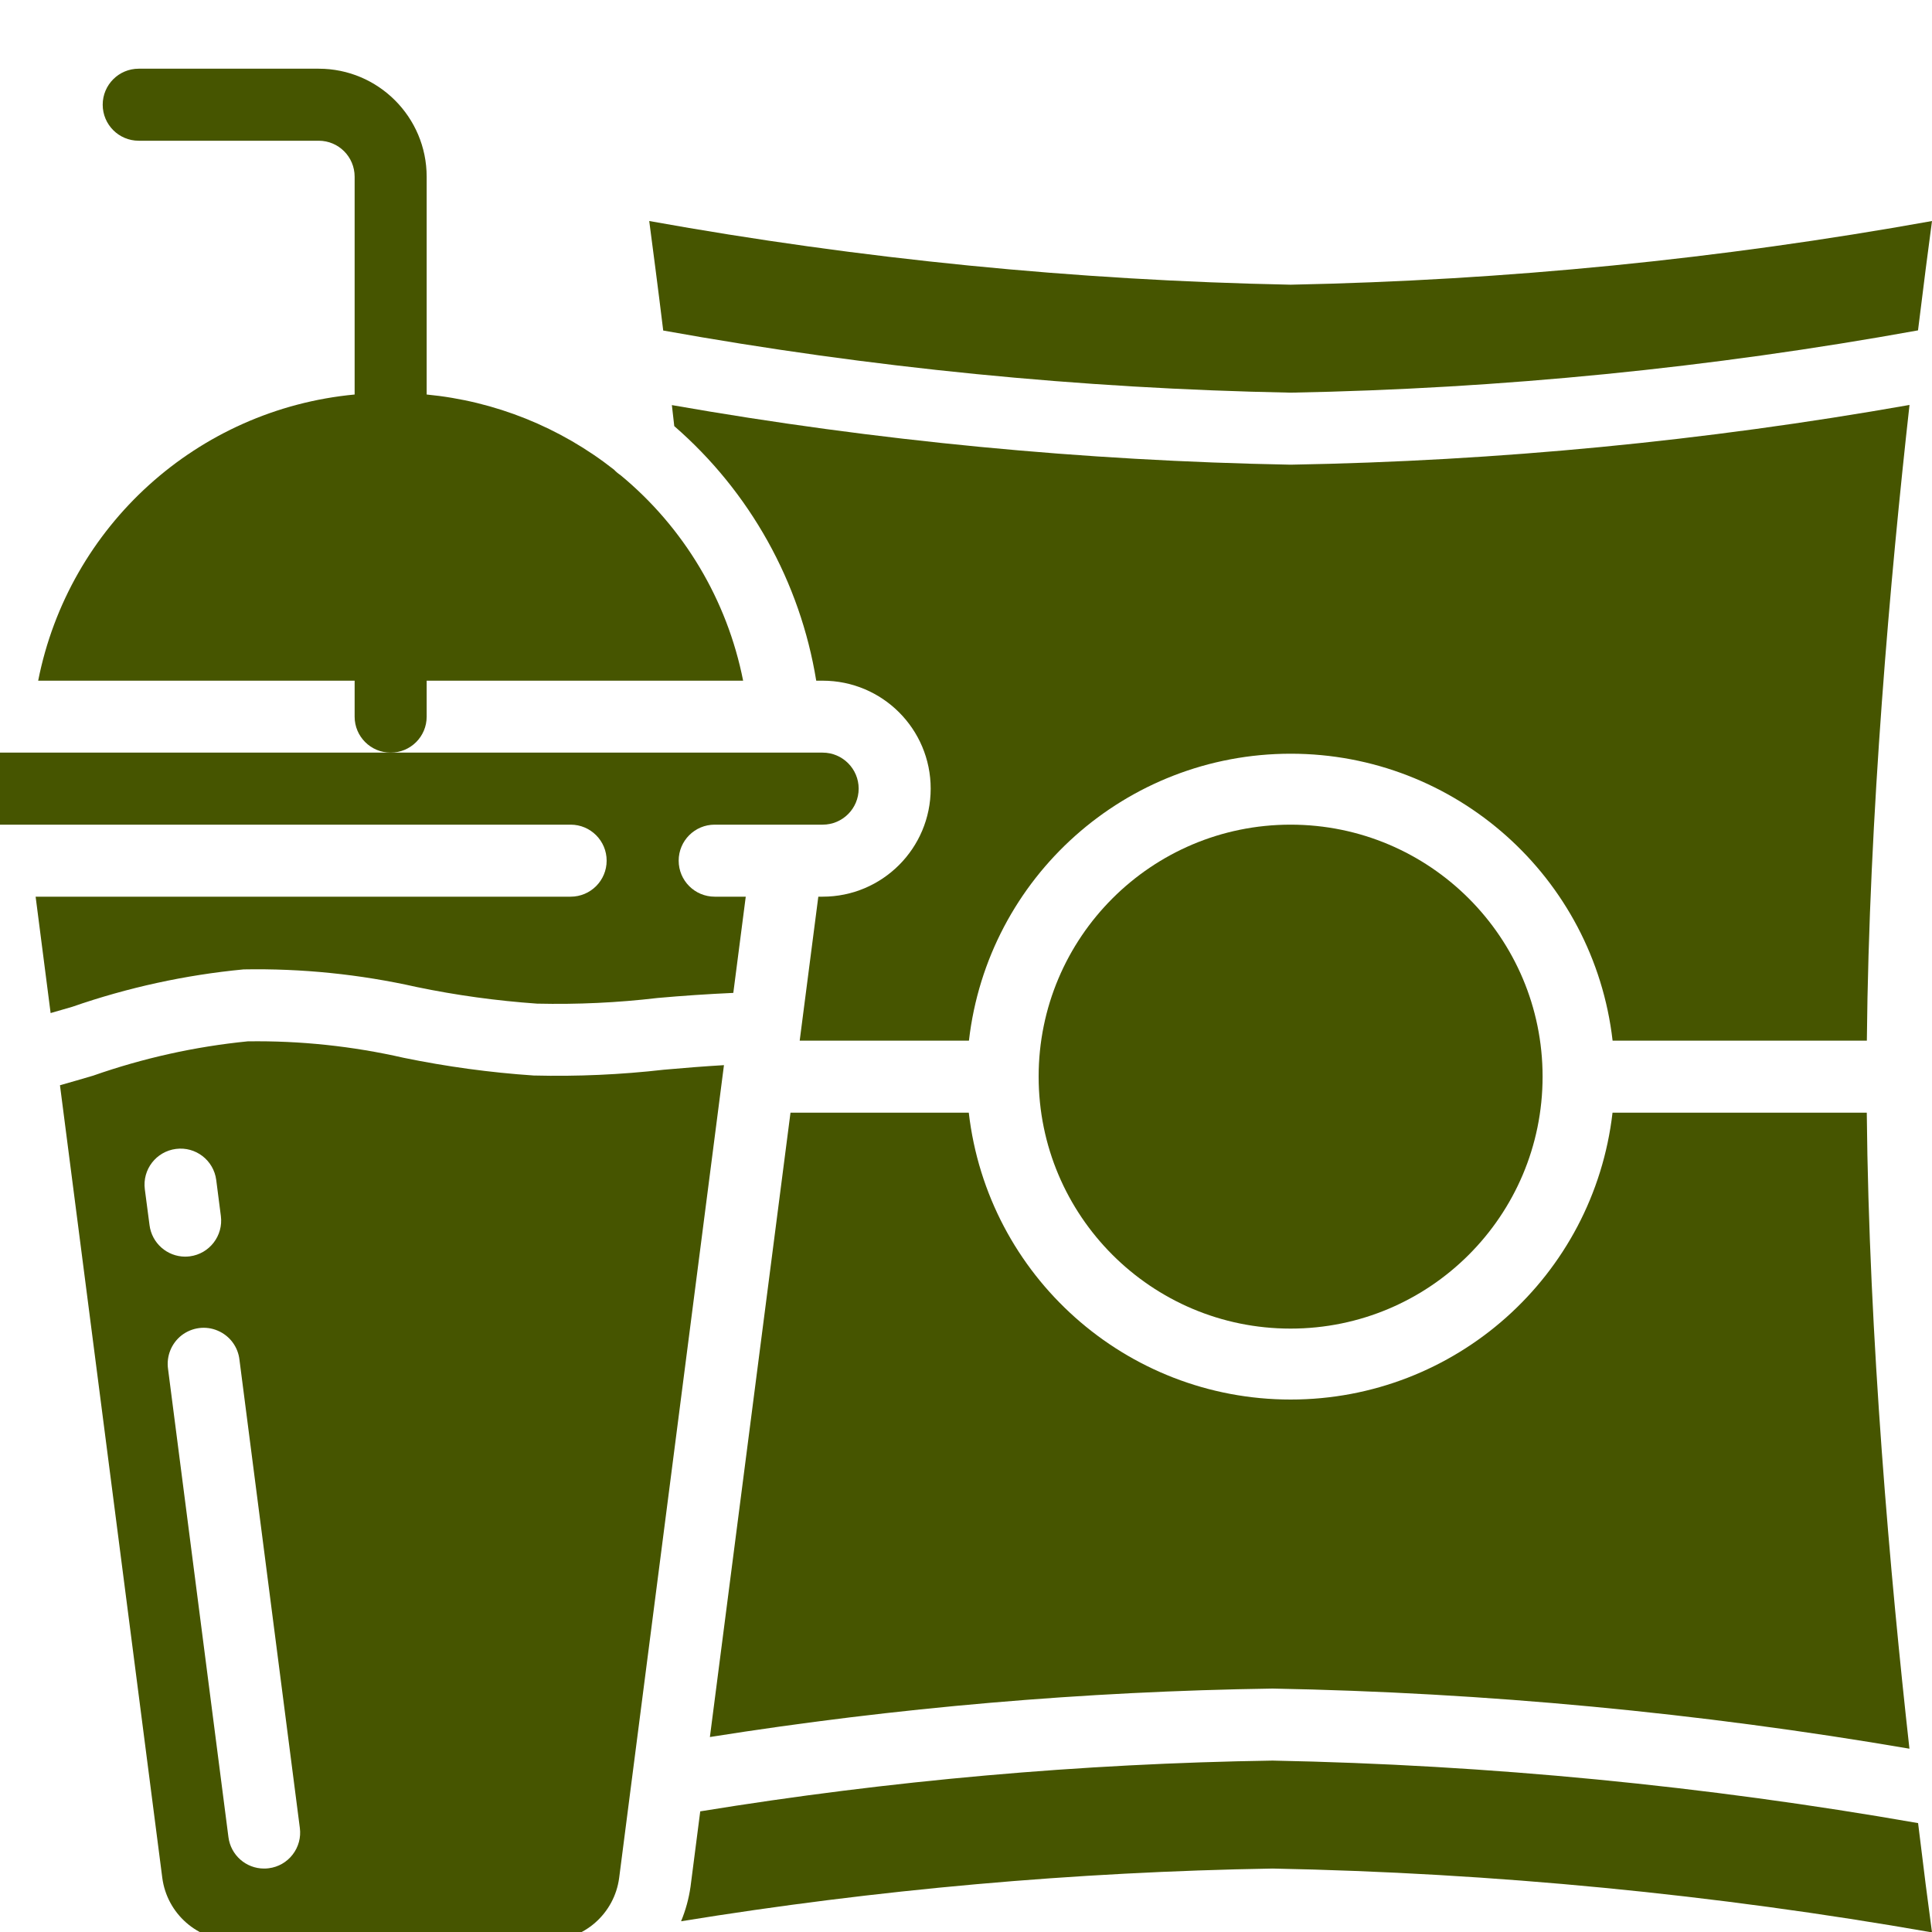 <svg width="25" height="25" viewBox="0 0 25 25" fill="none" xmlns="http://www.w3.org/2000/svg">
<g clip-path="url(#clip0)">
<g clip-path="url(#clip1)">
<path d="M10.229 14.398L9.186 22.477C11.595 22.095 14.029 21.886 16.468 21.85C19.23 21.902 21.985 22.162 24.708 22.628C24.462 20.422 24.184 17.317 24.156 14.398H20.866C20.622 16.513 18.831 18.11 16.701 18.11C14.571 18.11 12.78 16.513 12.536 14.398H10.229Z" fill="#465500"/>
<path d="M16.7 17.192C18.501 17.192 19.961 15.732 19.961 13.931C19.961 12.131 18.501 10.671 16.7 10.671C14.899 10.671 13.44 12.131 13.44 13.931C13.44 15.732 14.899 17.192 16.7 17.192Z" fill="#465500"/>
<path d="M16.701 6.013C14.016 5.963 11.339 5.706 8.694 5.242C8.704 5.331 8.714 5.421 8.725 5.514C9.703 6.363 10.354 7.529 10.562 8.808H10.645C11.417 8.808 12.043 9.433 12.043 10.205C12.043 10.977 11.417 11.603 10.645 11.603H10.589L10.348 13.466H12.538C12.781 11.35 14.572 9.753 16.702 9.753C18.832 9.753 20.623 11.35 20.867 13.466H24.157C24.185 10.547 24.463 7.445 24.709 5.24C22.064 5.707 19.386 5.966 16.701 6.013Z" fill="#465500"/>
<path d="M16.701 5.081C19.424 5.03 22.139 4.76 24.819 4.275C24.89 3.694 24.953 3.211 25 2.86C22.259 3.353 19.484 3.628 16.701 3.684C13.917 3.628 11.141 3.353 8.401 2.86C8.447 3.212 8.511 3.694 8.582 4.277C11.262 4.759 13.977 5.028 16.701 5.081Z" fill="#465500"/>
<path d="M8.592 13.842C8.033 13.906 7.469 13.931 6.906 13.917C6.341 13.879 5.779 13.802 5.224 13.688C4.562 13.537 3.884 13.465 3.205 13.475C2.523 13.543 1.852 13.692 1.205 13.919C1.062 13.962 0.919 14.002 0.776 14.043L2.1 24.299C2.161 24.763 2.556 25.11 3.024 25.111H7.087C7.556 25.11 7.951 24.763 8.012 24.299L9.368 13.783C9.115 13.798 8.858 13.818 8.592 13.842ZM1.935 15.854L1.874 15.389C1.841 15.133 2.021 14.9 2.277 14.867C2.532 14.834 2.765 15.014 2.798 15.269L2.858 15.735C2.891 15.99 2.711 16.224 2.456 16.257C2.436 16.259 2.416 16.261 2.396 16.261C2.162 16.26 1.965 16.086 1.935 15.854ZM3.787 23.998C3.712 24.096 3.6 24.16 3.478 24.175H3.478C3.458 24.178 3.438 24.179 3.417 24.179C3.183 24.179 2.986 24.005 2.956 23.773L2.175 17.718C2.15 17.551 2.217 17.383 2.35 17.279C2.484 17.176 2.663 17.152 2.818 17.219C2.974 17.285 3.081 17.43 3.099 17.598L3.88 23.654C3.896 23.776 3.863 23.9 3.787 23.998Z" fill="#465500"/>
<path d="M24.82 23.591C22.061 23.108 19.268 22.837 16.467 22.782C13.986 22.82 11.511 23.04 9.061 23.439L8.935 24.417C8.913 24.569 8.872 24.719 8.813 24.861C11.345 24.45 13.903 24.222 16.468 24.179C19.329 24.235 22.181 24.511 25 25.005C24.952 24.655 24.89 24.172 24.82 23.591Z" fill="#465500"/>
<path d="M3.152 12.544C3.905 12.53 4.657 12.607 5.392 12.772C5.906 12.879 6.426 12.95 6.949 12.987C7.469 12.999 7.99 12.975 8.507 12.914C8.829 12.885 9.157 12.863 9.489 12.848L9.65 11.603H9.248C8.99 11.603 8.782 11.394 8.782 11.137C8.782 10.88 8.99 10.671 9.248 10.671H10.645C10.902 10.671 11.111 10.463 11.111 10.205C11.111 9.948 10.902 9.739 10.645 9.739H5.055H-0.534C-0.791 9.739 -1 9.948 -1 10.205C-1 10.463 -0.791 10.671 -0.534 10.671H7.384C7.642 10.671 7.85 10.88 7.85 11.137C7.85 11.394 7.642 11.603 7.384 11.603H0.461L0.655 13.109C0.749 13.081 0.842 13.056 0.935 13.028C1.652 12.779 2.396 12.616 3.152 12.544Z" fill="#465500"/>
<path d="M5.521 9.274V8.808H9.616C9.41 7.765 8.849 6.825 8.029 6.148C7.999 6.128 7.971 6.105 7.946 6.078C7.247 5.528 6.406 5.19 5.521 5.105V2.287C5.521 1.515 4.895 0.889 4.124 0.889H1.795C1.537 0.889 1.329 1.098 1.329 1.355C1.329 1.612 1.537 1.821 1.795 1.821H4.124C4.381 1.821 4.589 2.029 4.589 2.287V5.105C2.555 5.297 0.89 6.803 0.494 8.808H4.589V9.274C4.589 9.531 4.798 9.739 5.055 9.739C5.313 9.739 5.521 9.531 5.521 9.274Z" fill="#465500"/>
</g>
</g>
<defs>
<clipPath id="clip0">
<rect width="25" height="25" fill="white"/>
</clipPath>
<clipPath id="clip1">
<rect width="25" height="26" fill="white"/>
</clipPath>
</defs>
</svg>
